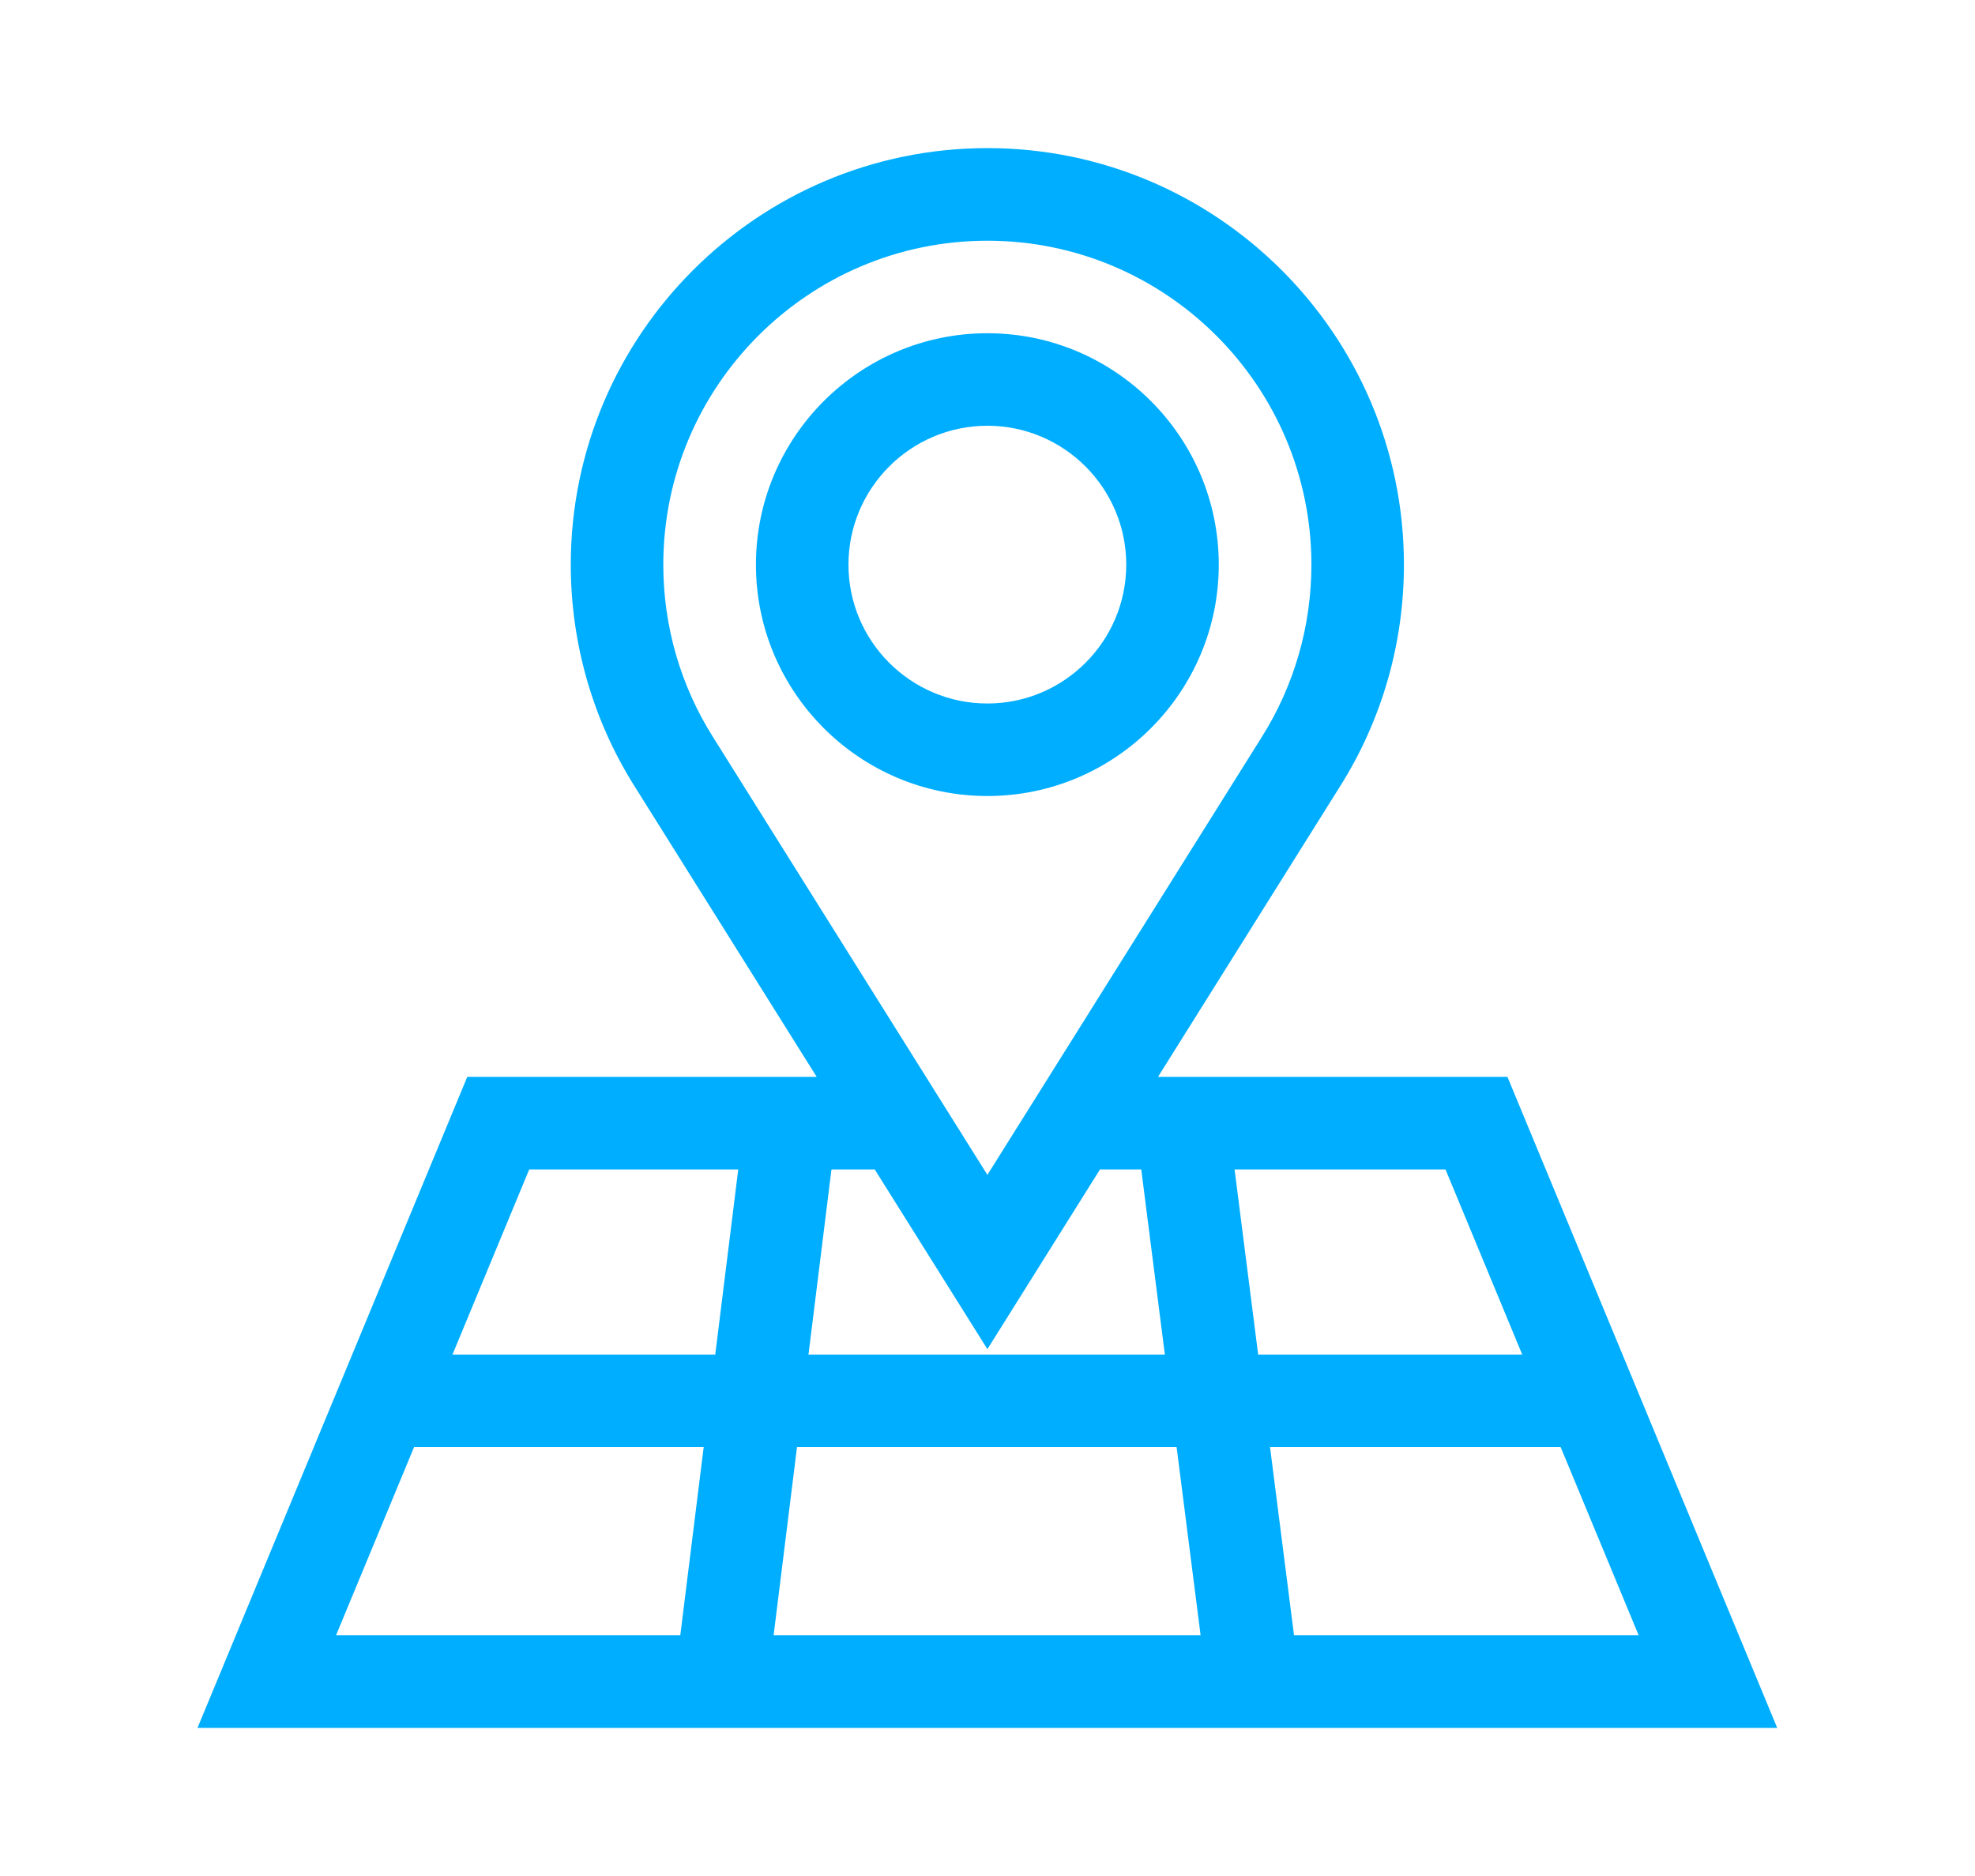 <svg width="20" height="19" viewBox="0 0 20 19" fill="none" xmlns="http://www.w3.org/2000/svg">
<g clip-path="url(#clip0)">
<path d="M15.265 10.906H11.727L13.569 7.966C13.993 7.294 14.217 6.517 14.217 5.719C14.217 3.393 12.325 1.5 9.999 1.5C7.672 1.5 5.78 3.393 5.78 5.719C5.78 6.517 6.004 7.294 6.427 7.965L8.27 10.906H4.732L2 17.5H17.997L15.265 10.906ZM12.861 14.656H15.804L16.594 16.562H13.104L12.861 14.656ZM12.158 16.562H7.834L8.071 14.656H11.915L12.158 16.562ZM15.415 13.719H12.741L12.502 11.844H14.638L15.415 13.719ZM6.717 5.719C6.717 3.909 8.189 2.438 9.999 2.438C11.808 2.438 13.28 3.909 13.28 5.719C13.28 6.34 13.106 6.944 12.776 7.467L9.999 11.899L7.221 7.466C6.891 6.944 6.717 6.34 6.717 5.719ZM9.999 13.664L11.139 11.844H11.557L11.796 13.719H8.187L8.42 11.844H8.858L9.999 13.664ZM5.359 11.844H7.476L7.243 13.719H4.582L5.359 11.844ZM4.193 14.656H7.126L6.889 16.562H3.403L4.193 14.656Z" fill="#00AEFF"/>
<path d="M12.342 5.719C12.342 4.426 11.291 3.375 9.999 3.375C8.706 3.375 7.655 4.426 7.655 5.719C7.655 7.011 8.706 8.062 9.999 8.062C11.291 8.062 12.342 7.011 12.342 5.719ZM8.592 5.719C8.592 4.943 9.223 4.312 9.999 4.312C10.774 4.312 11.405 4.943 11.405 5.719C11.405 6.494 10.774 7.125 9.999 7.125C9.223 7.125 8.592 6.494 8.592 5.719Z" fill="#00AEFF"/>
</g>
<defs>
<clipPath id="clip0">
<rect width="16" height="16" fill="white" transform="translate(2 1.5)"/>
</clipPath>
</defs>
</svg>
